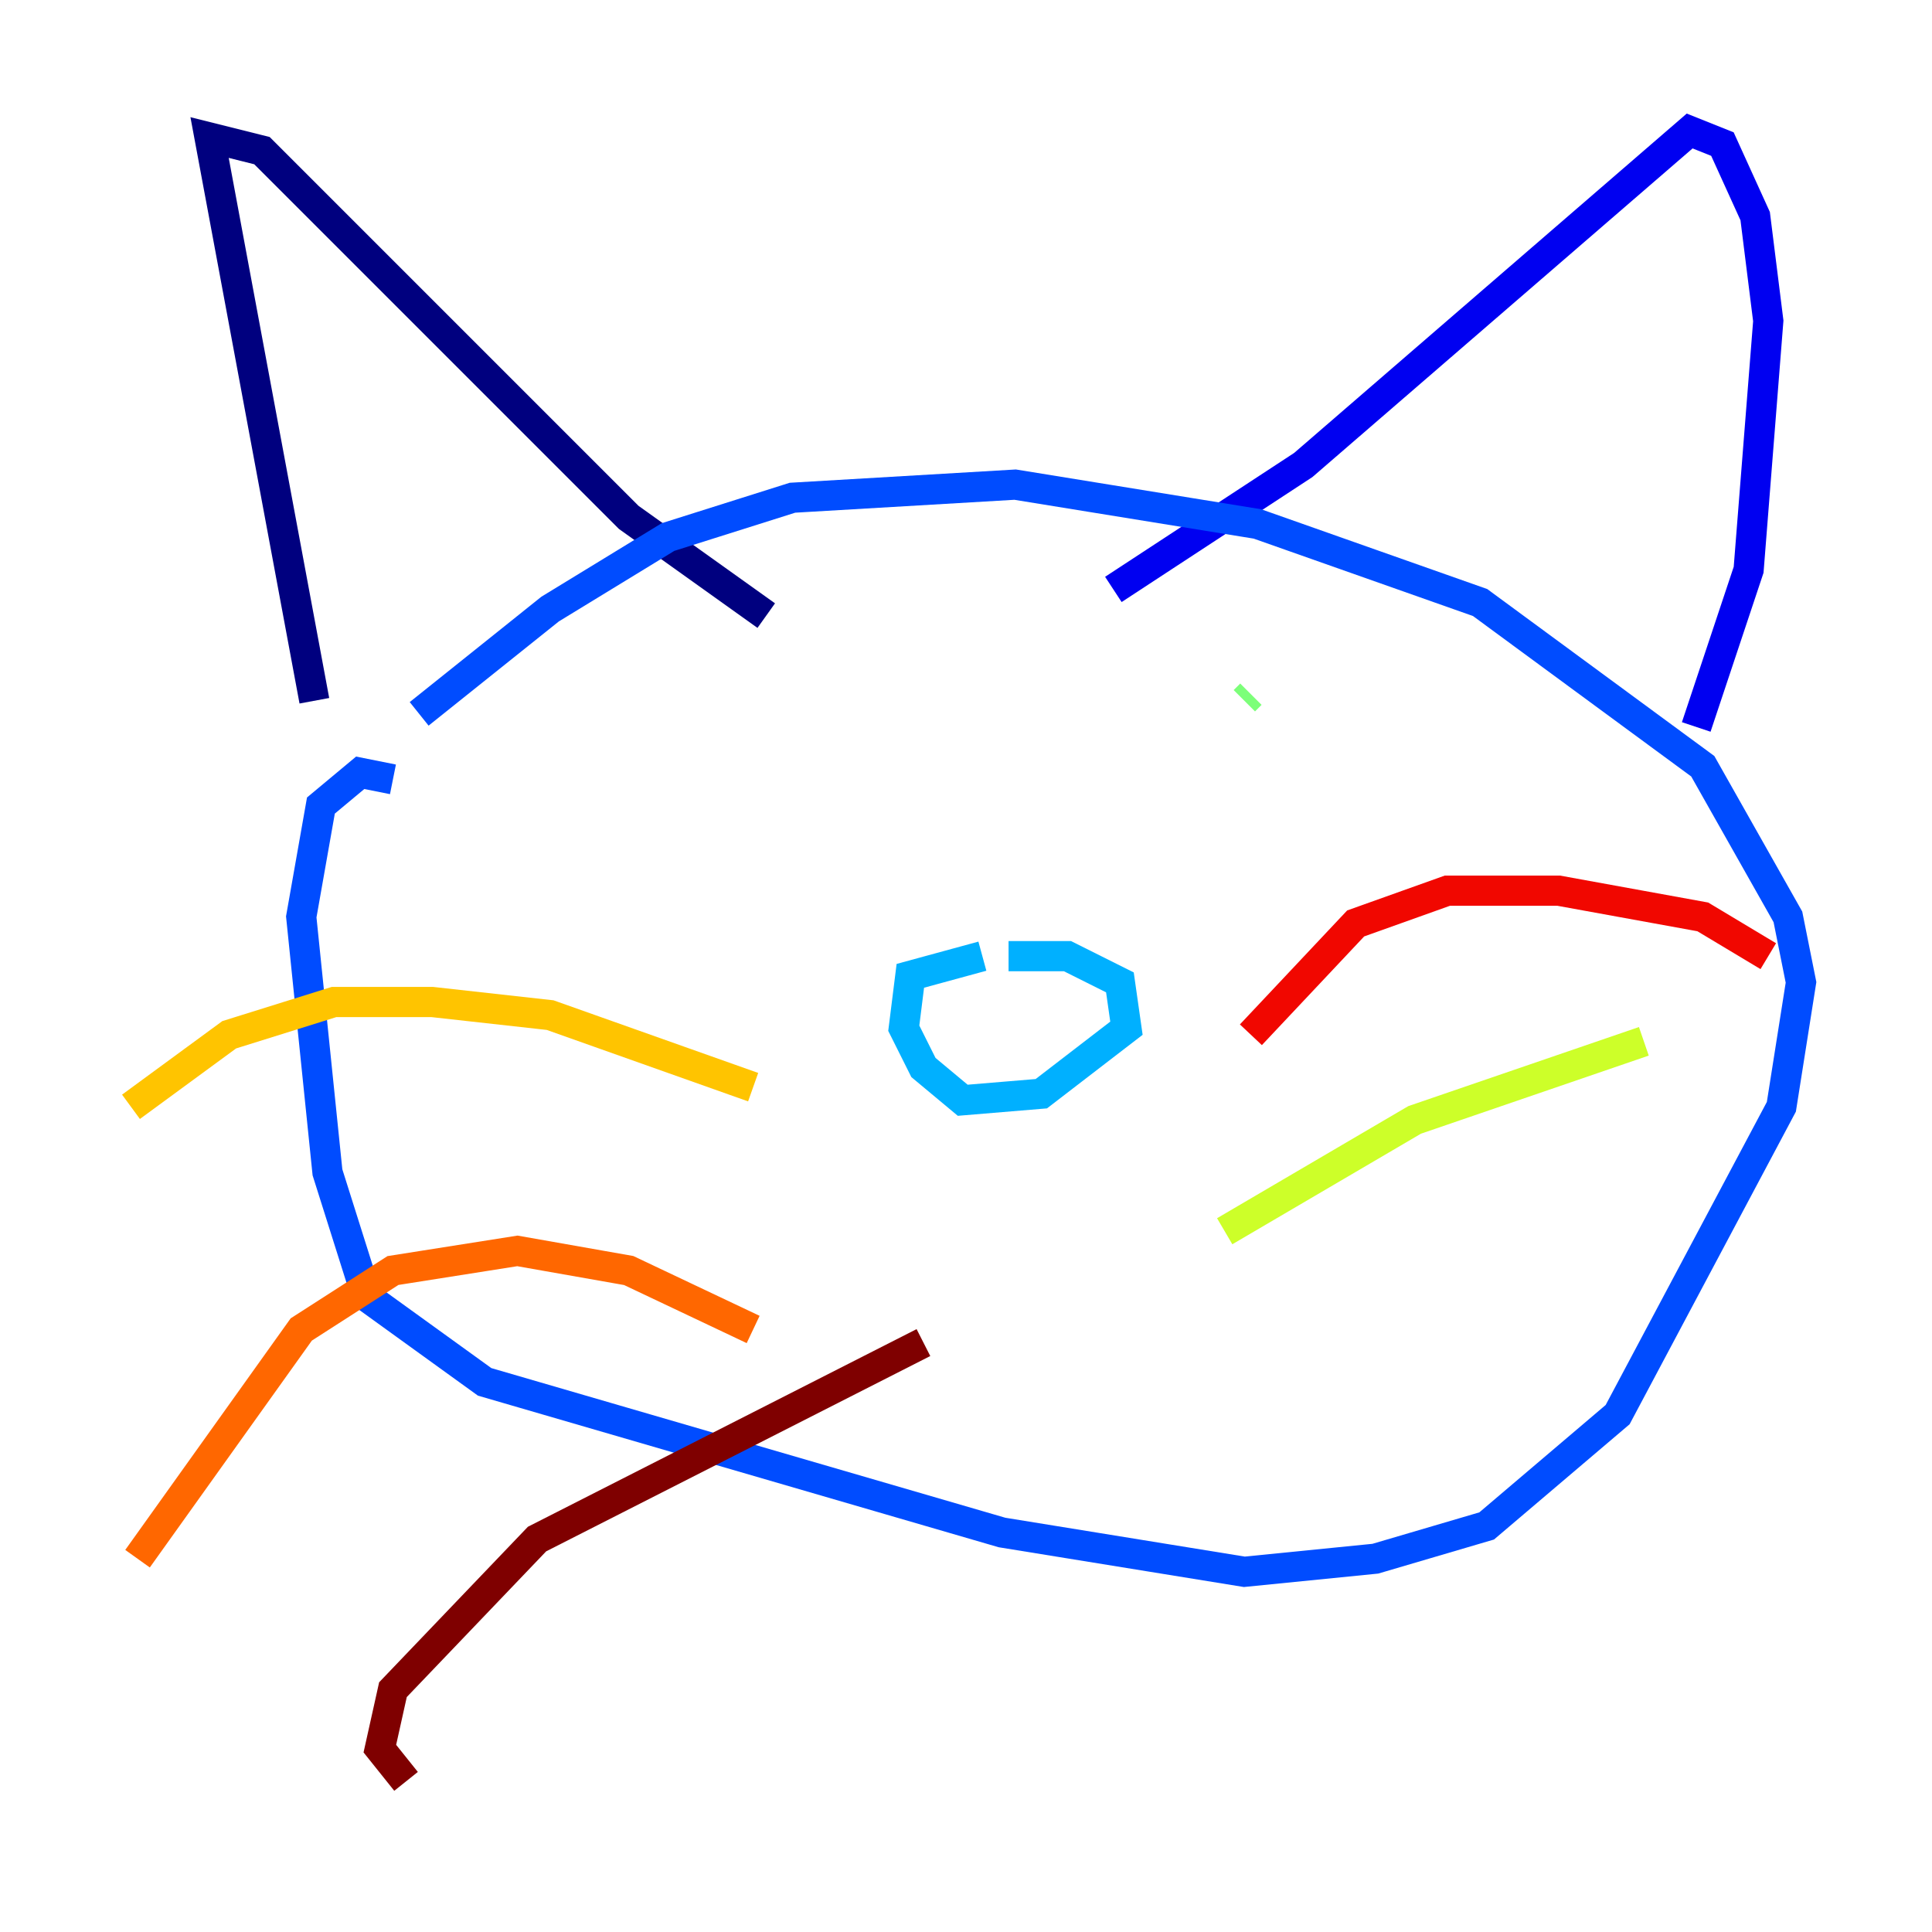 <?xml version="1.0" encoding="utf-8" ?>
<svg baseProfile="tiny" height="128" version="1.2" viewBox="0,0,128,128" width="128" xmlns="http://www.w3.org/2000/svg" xmlns:ev="http://www.w3.org/2001/xml-events" xmlns:xlink="http://www.w3.org/1999/xlink"><defs /><polyline fill="none" points="20.827,46.427 13.885,9.112 17.356,9.98 41.654,34.278 50.766,40.786" stroke="#00007f" stroke-width="2" /><polyline fill="none" points="73.763,39.051 86.346,30.807 111.946,8.678 114.115,9.546 116.285,14.319 117.153,21.261 115.851,37.749 112.38,48.163" stroke="#0000f1" stroke-width="2" /><polyline fill="none" points="26.034,51.634 23.864,51.2 21.261,53.37 19.959,60.746 21.695,77.668 24.298,85.912 32.108,91.552 66.386,101.532 82.441,104.136 91.119,103.268 98.495,101.098 107.173,93.722 118.02,73.329 119.322,65.085 118.454,60.746 112.814,50.766 98.061,39.919 83.308,34.712 67.254,32.108 52.502,32.976 44.258,35.58 36.447,40.352 27.77,47.295" stroke="#004cff" stroke-width="2" /><polyline fill="none" points="65.085,63.349 60.312,64.651 59.878,68.122 61.18,70.725 63.783,72.895 68.99,72.461 74.63,68.122 74.197,65.085 70.725,63.349 66.82,63.349" stroke="#00b0ff" stroke-width="2" /><polyline fill="none" points="39.485,52.936 39.485,52.936" stroke="#29ffcd" stroke-width="2" /><polyline fill="none" points="82.875,45.993 82.441,46.427" stroke="#7cff79" stroke-width="2" /><polyline fill="none" points="81.139,81.573 93.722,74.197 108.909,68.99" stroke="#cdff29" stroke-width="2" /><polyline fill="none" points="49.898,72.027 36.447,67.254 28.637,66.386 22.129,66.386 15.186,68.556 8.678,73.329" stroke="#ffc400" stroke-width="2" /><polyline fill="none" points="49.898,88.081 41.654,84.176 34.278,82.875 26.034,84.176 19.959,88.081 9.112,103.268" stroke="#ff6700" stroke-width="2" /><polyline fill="none" points="82.875,68.556 89.817,61.18 95.891,59.01 103.268,59.01 112.814,60.746 117.153,63.349" stroke="#f10700" stroke-width="2" /><polyline fill="none" points="61.18,88.949 35.58,101.966 26.034,111.946 25.166,115.851 26.902,118.02" stroke="#7f0000" stroke-width="2" /></svg>